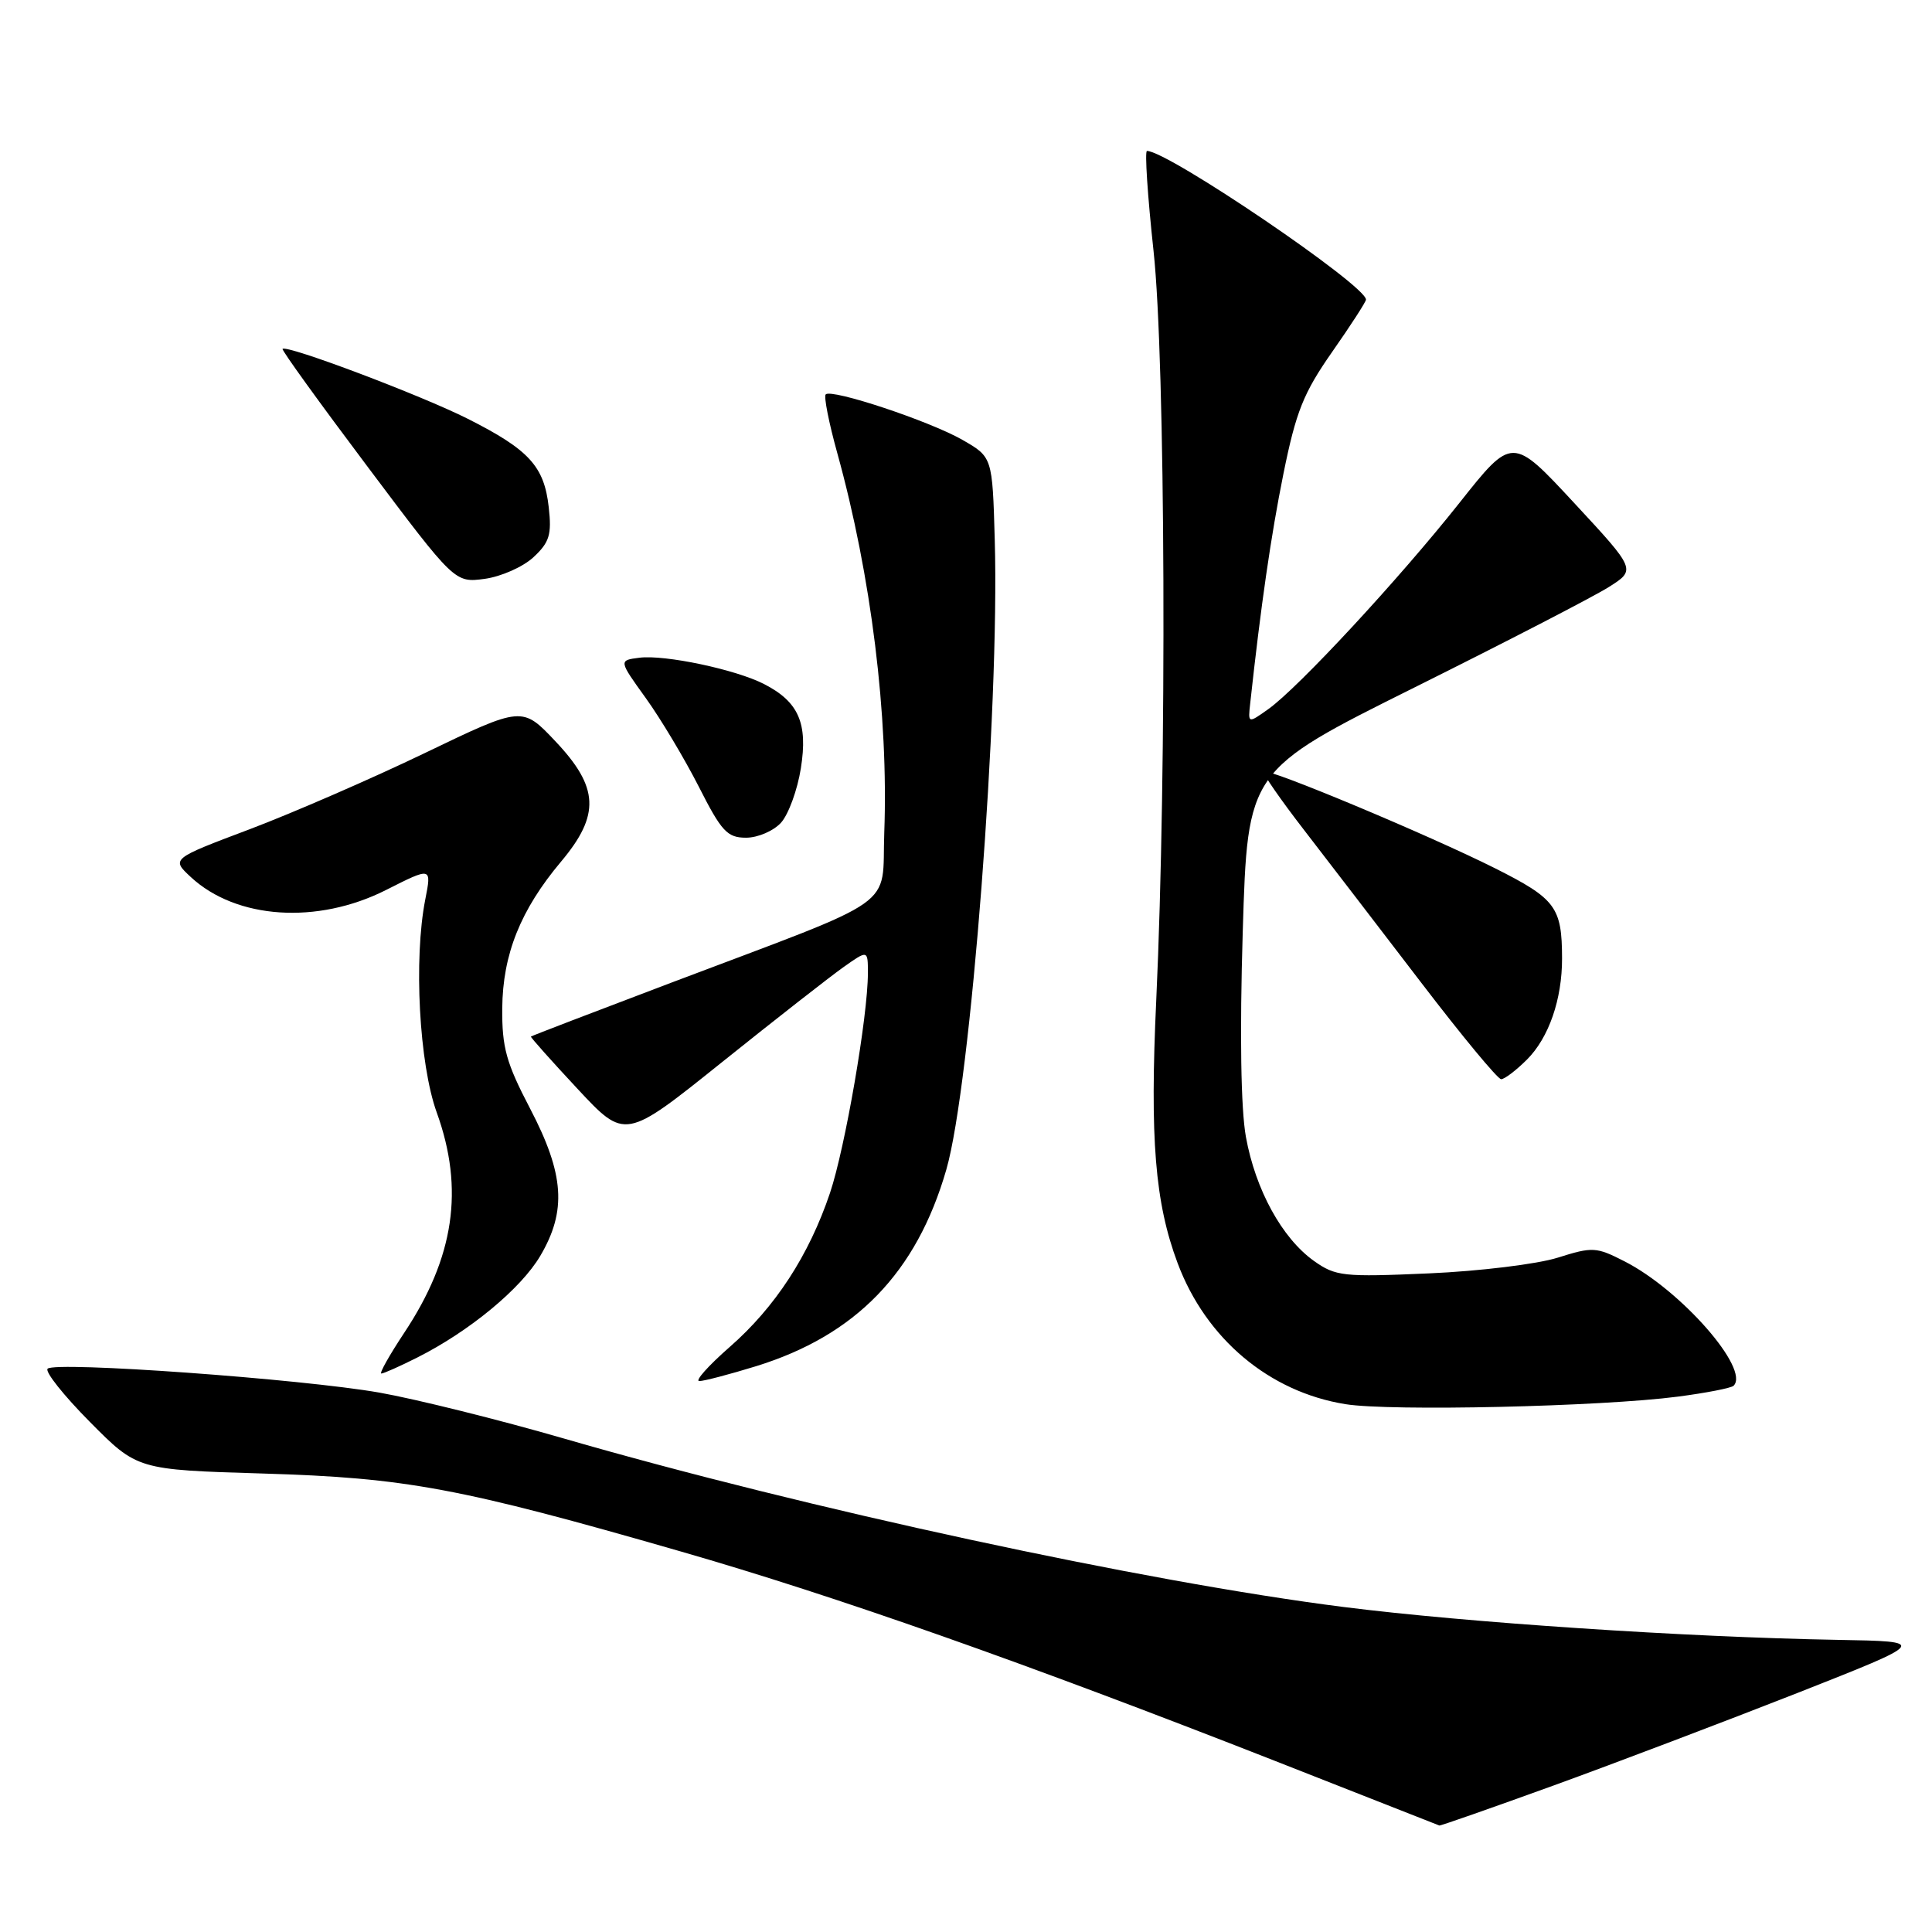 <?xml version="1.0" encoding="UTF-8" standalone="no"?>
<!DOCTYPE svg PUBLIC "-//W3C//DTD SVG 1.1//EN" "http://www.w3.org/Graphics/SVG/1.1/DTD/svg11.dtd" >
<svg xmlns="http://www.w3.org/2000/svg" xmlns:xlink="http://www.w3.org/1999/xlink" version="1.1" viewBox="0 0 256 256">
 <g >
 <path fill="currentColor"
d=" M 205.91 236.57 C 214.14 233.58 228.67 228.06 238.19 224.32 C 255.49 217.50 255.49 217.50 243.50 217.29 C 223.33 216.93 194.32 215.00 178.00 212.93 C 151.63 209.59 106.75 199.89 74.75 190.62 C 66.13 188.12 55.13 185.39 50.29 184.53 C 39.93 182.71 7.31 180.36 6.31 181.36 C 5.92 181.74 8.44 184.91 11.90 188.40 C 18.19 194.75 18.19 194.75 34.85 195.25 C 53.84 195.82 60.89 197.13 90.25 205.59 C 110.75 211.49 135.76 220.31 169.00 233.35 C 180.82 237.99 190.60 241.84 190.72 241.89 C 190.84 241.95 197.68 239.55 205.91 236.57 Z  M 222.33 185.06 C 226.09 184.57 229.41 183.92 229.71 183.62 C 231.92 181.42 222.73 170.94 215.25 167.13 C 211.51 165.22 211.02 165.19 206.40 166.65 C 203.70 167.50 196.03 168.44 189.34 168.73 C 177.96 169.23 176.98 169.12 174.09 167.07 C 169.88 164.06 166.36 157.66 165.09 150.65 C 164.42 146.93 164.26 137.04 164.67 123.45 C 165.32 102.10 165.32 102.10 187.41 91.10 C 199.56 85.05 211.14 79.07 213.15 77.80 C 216.80 75.50 216.80 75.50 208.59 66.65 C 200.38 57.80 200.38 57.80 193.37 66.65 C 185.37 76.74 172.06 91.11 168.06 93.96 C 165.36 95.88 165.36 95.88 165.66 93.19 C 167.07 80.24 168.40 71.02 170.06 62.78 C 171.73 54.54 172.71 52.08 176.51 46.64 C 178.98 43.11 181.00 39.99 181.00 39.70 C 181.00 37.81 154.76 20.00 151.98 20.00 C 151.67 20.00 152.06 25.96 152.85 33.25 C 154.43 47.78 154.63 102.03 153.21 132.50 C 152.35 150.89 153.04 159.36 156.04 167.37 C 159.79 177.39 168.18 184.44 178.28 186.06 C 184.25 187.02 212.16 186.39 222.33 185.06 Z  M 100.18 181.03 C 113.40 176.94 121.45 168.63 125.39 154.99 C 128.62 143.82 132.46 93.99 131.81 71.53 C 131.50 60.56 131.50 60.56 127.50 58.27 C 123.14 55.78 110.19 51.48 109.41 52.26 C 109.14 52.53 109.83 56.02 110.94 60.02 C 115.44 76.26 117.74 94.86 117.17 110.32 C 116.80 120.60 119.65 118.59 89.00 130.19 C 78.83 134.04 70.43 137.26 70.35 137.35 C 70.27 137.43 73.05 140.55 76.52 144.27 C 82.83 151.04 82.83 151.04 95.66 140.75 C 102.72 135.09 109.96 129.43 111.75 128.16 C 115.00 125.86 115.00 125.86 115.00 128.94 C 115.00 134.65 111.99 152.08 109.98 158.07 C 107.19 166.35 102.72 173.21 96.68 178.49 C 93.85 180.97 92.04 183.00 92.66 183.00 C 93.28 183.00 96.67 182.11 100.18 181.03 Z  M 55.29 179.88 C 62.20 176.40 69.02 170.77 71.59 166.41 C 75.11 160.44 74.78 155.59 70.25 146.91 C 67.07 140.83 66.51 138.79 66.55 133.61 C 66.61 126.45 68.98 120.55 74.35 114.16 C 79.54 107.98 79.37 104.33 73.60 98.23 C 69.20 93.57 69.20 93.57 56.34 99.76 C 49.26 103.17 38.79 107.72 33.08 109.88 C 22.68 113.80 22.68 113.80 25.30 116.23 C 31.33 121.81 42.04 122.52 51.13 117.94 C 57.20 114.87 57.20 114.87 56.35 119.19 C 54.80 127.08 55.54 140.96 57.87 147.41 C 61.54 157.57 60.20 166.61 53.55 176.62 C 51.59 179.58 50.23 182.00 50.53 182.00 C 50.83 182.00 52.97 181.05 55.29 179.88 Z  M 202.35 140.38 C 205.23 137.49 206.99 132.41 206.98 127.00 C 206.97 120.20 206.15 119.10 198.12 115.06 C 189.33 110.65 167.96 101.71 167.43 102.23 C 167.24 102.43 169.67 105.94 172.84 110.04 C 176.01 114.14 182.98 123.24 188.35 130.25 C 193.71 137.26 198.46 143.00 198.91 143.00 C 199.36 143.00 200.91 141.82 202.35 140.38 Z  M 103.49 109.01 C 104.48 107.91 105.67 104.66 106.12 101.79 C 107.07 95.82 105.82 92.99 101.24 90.64 C 97.49 88.71 88.10 86.73 84.74 87.15 C 81.97 87.50 81.97 87.50 85.57 92.50 C 87.55 95.25 90.71 100.54 92.60 104.25 C 95.61 110.19 96.37 111.00 98.86 111.00 C 100.42 111.00 102.50 110.10 103.49 109.01 Z  M 70.69 73.83 C 72.81 71.86 73.12 70.84 72.71 67.21 C 72.11 61.78 70.10 59.59 62.00 55.50 C 55.79 52.37 38.01 45.66 37.44 46.23 C 37.29 46.38 42.37 53.41 48.72 61.86 C 60.26 77.23 60.26 77.23 64.23 76.70 C 66.41 76.40 69.32 75.11 70.69 73.83 Z "/>
</g>
</svg>
